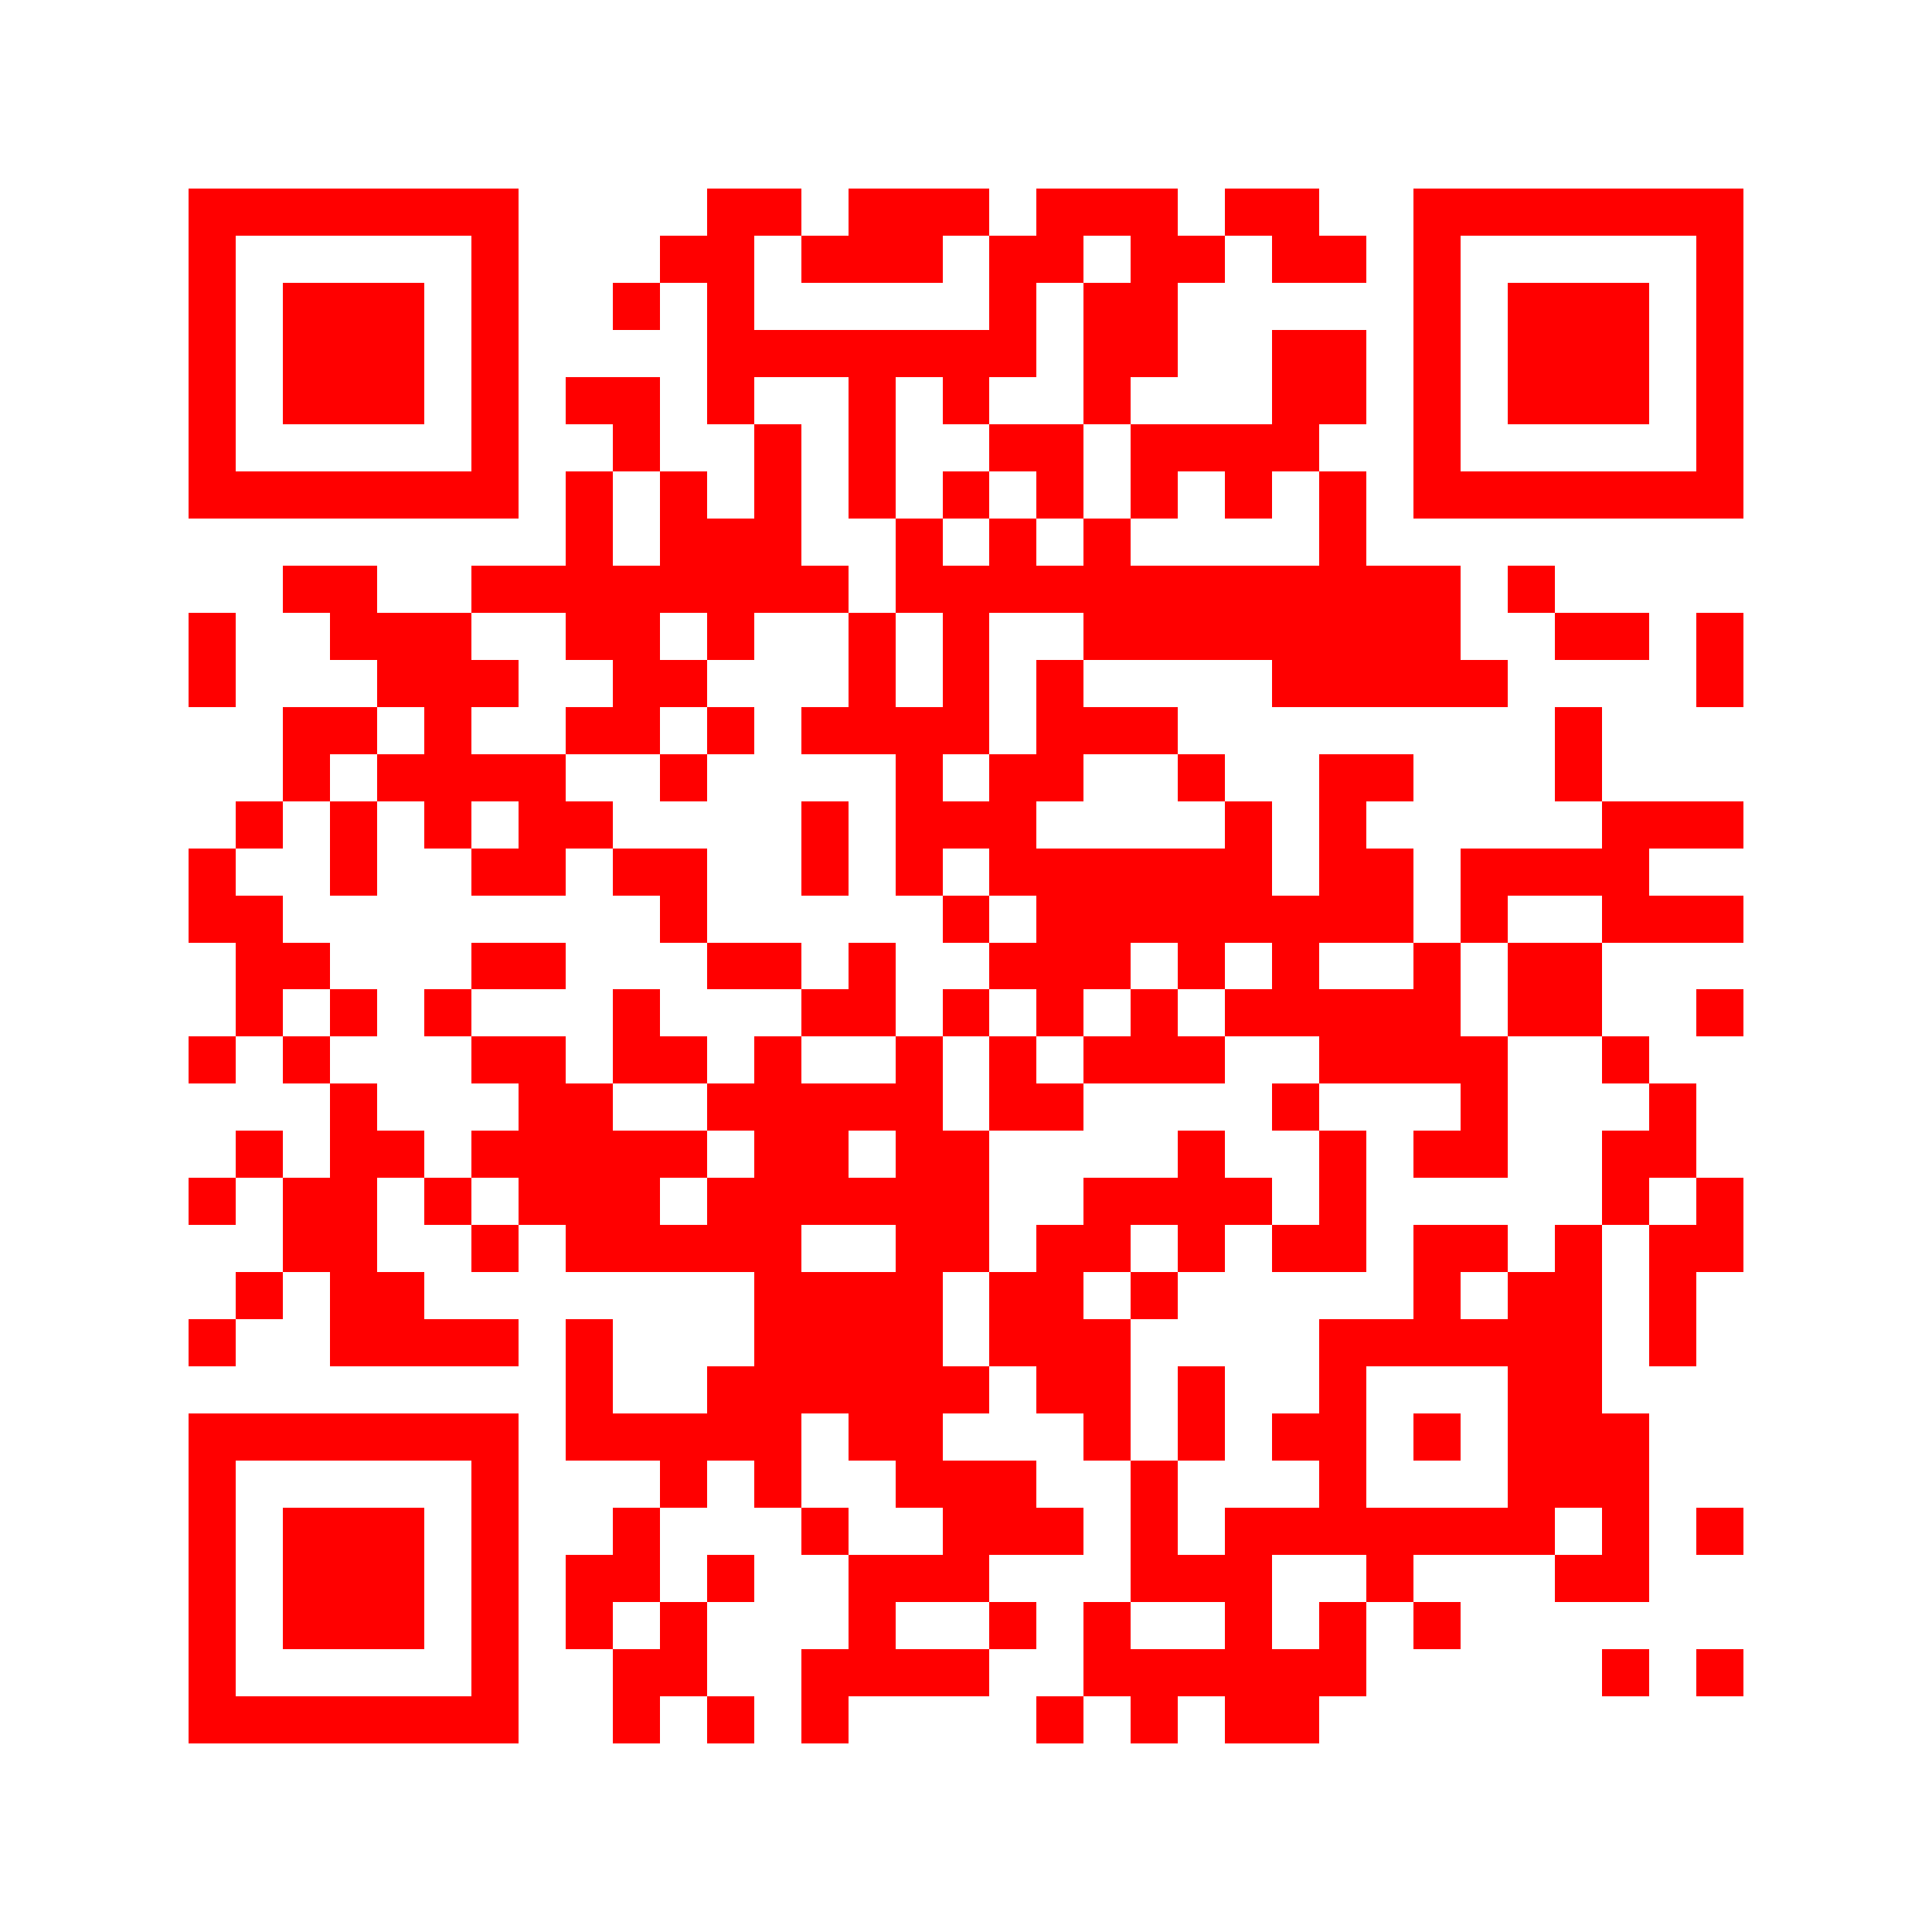<svg xmlns="http://www.w3.org/2000/svg" viewBox="0 0 41 41" shape-rendering="crispEdges" width="410" height="410">
<rect x="0" y="0" width="41" height="41" fill="#FFFFFF"/>
<path fill="#FF0000" d="M4 4h7v1h-7zM15 4h2v1h-2zM18 4h3v1h-3zM22 4h3v1h-3zM26 4h2v1h-2zM30 4h7v1h-7zM4 5h1v1h-1zM10 5h1v1h-1zM14 5h2v1h-2zM17 5h3v1h-3zM21 5h2v1h-2zM24 5h2v1h-2zM27 5h2v1h-2zM30 5h1v1h-1zM36 5h1v1h-1zM4 6h1v1h-1zM6 6h3v1h-3zM10 6h1v1h-1zM13 6h1v1h-1zM15 6h1v1h-1zM21 6h1v1h-1zM23 6h2v1h-2zM30 6h1v1h-1zM32 6h3v1h-3zM36 6h1v1h-1zM4 7h1v1h-1zM6 7h3v1h-3zM10 7h1v1h-1zM15 7h7v1h-7zM23 7h2v1h-2zM27 7h2v1h-2zM30 7h1v1h-1zM32 7h3v1h-3zM36 7h1v1h-1zM4 8h1v1h-1zM6 8h3v1h-3zM10 8h1v1h-1zM12 8h2v1h-2zM15 8h1v1h-1zM18 8h1v1h-1zM20 8h1v1h-1zM23 8h1v1h-1zM27 8h2v1h-2zM30 8h1v1h-1zM32 8h3v1h-3zM36 8h1v1h-1zM4 9h1v1h-1zM10 9h1v1h-1zM13 9h1v1h-1zM16 9h1v1h-1zM18 9h1v1h-1zM21 9h2v1h-2zM24 9h4v1h-4zM30 9h1v1h-1zM36 9h1v1h-1zM4 10h7v1h-7zM12 10h1v1h-1zM14 10h1v1h-1zM16 10h1v1h-1zM18 10h1v1h-1zM20 10h1v1h-1zM22 10h1v1h-1zM24 10h1v1h-1zM26 10h1v1h-1zM28 10h1v1h-1zM30 10h7v1h-7zM12 11h1v1h-1zM14 11h3v1h-3zM19 11h1v1h-1zM21 11h1v1h-1zM23 11h1v1h-1zM28 11h1v1h-1zM6 12h2v1h-2zM10 12h8v1h-8zM19 12h12v1h-12zM32 12h1v1h-1zM4 13h1v1h-1zM7 13h3v1h-3zM12 13h2v1h-2zM15 13h1v1h-1zM18 13h1v1h-1zM20 13h1v1h-1zM23 13h8v1h-8zM33 13h2v1h-2zM36 13h1v1h-1zM4 14h1v1h-1zM8 14h3v1h-3zM13 14h2v1h-2zM18 14h1v1h-1zM20 14h1v1h-1zM22 14h1v1h-1zM27 14h5v1h-5zM36 14h1v1h-1zM6 15h2v1h-2zM9 15h1v1h-1zM12 15h2v1h-2zM15 15h1v1h-1zM17 15h4v1h-4zM22 15h3v1h-3zM33 15h1v1h-1zM6 16h1v1h-1zM8 16h4v1h-4zM14 16h1v1h-1zM19 16h1v1h-1zM21 16h2v1h-2zM25 16h1v1h-1zM28 16h2v1h-2zM33 16h1v1h-1zM5 17h1v1h-1zM7 17h1v1h-1zM9 17h1v1h-1zM11 17h2v1h-2zM17 17h1v1h-1zM19 17h3v1h-3zM26 17h1v1h-1zM28 17h1v1h-1zM34 17h3v1h-3zM4 18h1v1h-1zM7 18h1v1h-1zM10 18h2v1h-2zM13 18h2v1h-2zM17 18h1v1h-1zM19 18h1v1h-1zM21 18h6v1h-6zM28 18h2v1h-2zM31 18h4v1h-4zM4 19h2v1h-2zM14 19h1v1h-1zM20 19h1v1h-1zM22 19h8v1h-8zM31 19h1v1h-1zM34 19h3v1h-3zM5 20h2v1h-2zM10 20h2v1h-2zM15 20h2v1h-2zM18 20h1v1h-1zM21 20h3v1h-3zM25 20h1v1h-1zM27 20h1v1h-1zM30 20h1v1h-1zM32 20h2v1h-2zM5 21h1v1h-1zM7 21h1v1h-1zM9 21h1v1h-1zM13 21h1v1h-1zM17 21h2v1h-2zM20 21h1v1h-1zM22 21h1v1h-1zM24 21h1v1h-1zM26 21h5v1h-5zM32 21h2v1h-2zM36 21h1v1h-1zM4 22h1v1h-1zM6 22h1v1h-1zM10 22h2v1h-2zM13 22h2v1h-2zM16 22h1v1h-1zM19 22h1v1h-1zM21 22h1v1h-1zM23 22h3v1h-3zM28 22h4v1h-4zM34 22h1v1h-1zM7 23h1v1h-1zM11 23h2v1h-2zM15 23h5v1h-5zM21 23h2v1h-2zM27 23h1v1h-1zM31 23h1v1h-1zM35 23h1v1h-1zM5 24h1v1h-1zM7 24h2v1h-2zM10 24h5v1h-5zM16 24h2v1h-2zM19 24h2v1h-2zM25 24h1v1h-1zM28 24h1v1h-1zM30 24h2v1h-2zM34 24h2v1h-2zM4 25h1v1h-1zM6 25h2v1h-2zM9 25h1v1h-1zM11 25h3v1h-3zM15 25h6v1h-6zM23 25h4v1h-4zM28 25h1v1h-1zM34 25h1v1h-1zM36 25h1v1h-1zM6 26h2v1h-2zM10 26h1v1h-1zM12 26h5v1h-5zM19 26h2v1h-2zM22 26h2v1h-2zM25 26h1v1h-1zM27 26h2v1h-2zM30 26h2v1h-2zM33 26h1v1h-1zM35 26h2v1h-2zM5 27h1v1h-1zM7 27h2v1h-2zM16 27h4v1h-4zM21 27h2v1h-2zM24 27h1v1h-1zM30 27h1v1h-1zM32 27h2v1h-2zM35 27h1v1h-1zM4 28h1v1h-1zM7 28h4v1h-4zM12 28h1v1h-1zM16 28h4v1h-4zM21 28h3v1h-3zM28 28h6v1h-6zM35 28h1v1h-1zM12 29h1v1h-1zM15 29h6v1h-6zM22 29h2v1h-2zM25 29h1v1h-1zM28 29h1v1h-1zM32 29h2v1h-2zM4 30h7v1h-7zM12 30h5v1h-5zM18 30h2v1h-2zM23 30h1v1h-1zM25 30h1v1h-1zM27 30h2v1h-2zM30 30h1v1h-1zM32 30h3v1h-3zM4 31h1v1h-1zM10 31h1v1h-1zM14 31h1v1h-1zM16 31h1v1h-1zM19 31h3v1h-3zM24 31h1v1h-1zM28 31h1v1h-1zM32 31h3v1h-3zM4 32h1v1h-1zM6 32h3v1h-3zM10 32h1v1h-1zM13 32h1v1h-1zM17 32h1v1h-1zM20 32h3v1h-3zM24 32h1v1h-1zM26 32h7v1h-7zM34 32h1v1h-1zM36 32h1v1h-1zM4 33h1v1h-1zM6 33h3v1h-3zM10 33h1v1h-1zM12 33h2v1h-2zM15 33h1v1h-1zM18 33h3v1h-3zM24 33h3v1h-3zM29 33h1v1h-1zM33 33h2v1h-2zM4 34h1v1h-1zM6 34h3v1h-3zM10 34h1v1h-1zM12 34h1v1h-1zM14 34h1v1h-1zM18 34h1v1h-1zM21 34h1v1h-1zM23 34h1v1h-1zM26 34h1v1h-1zM28 34h1v1h-1zM30 34h1v1h-1zM4 35h1v1h-1zM10 35h1v1h-1zM13 35h2v1h-2zM17 35h4v1h-4zM23 35h6v1h-6zM34 35h1v1h-1zM36 35h1v1h-1zM4 36h7v1h-7zM13 36h1v1h-1zM15 36h1v1h-1zM17 36h1v1h-1zM22 36h1v1h-1zM24 36h1v1h-1zM26 36h2v1h-2z"/>
</svg>